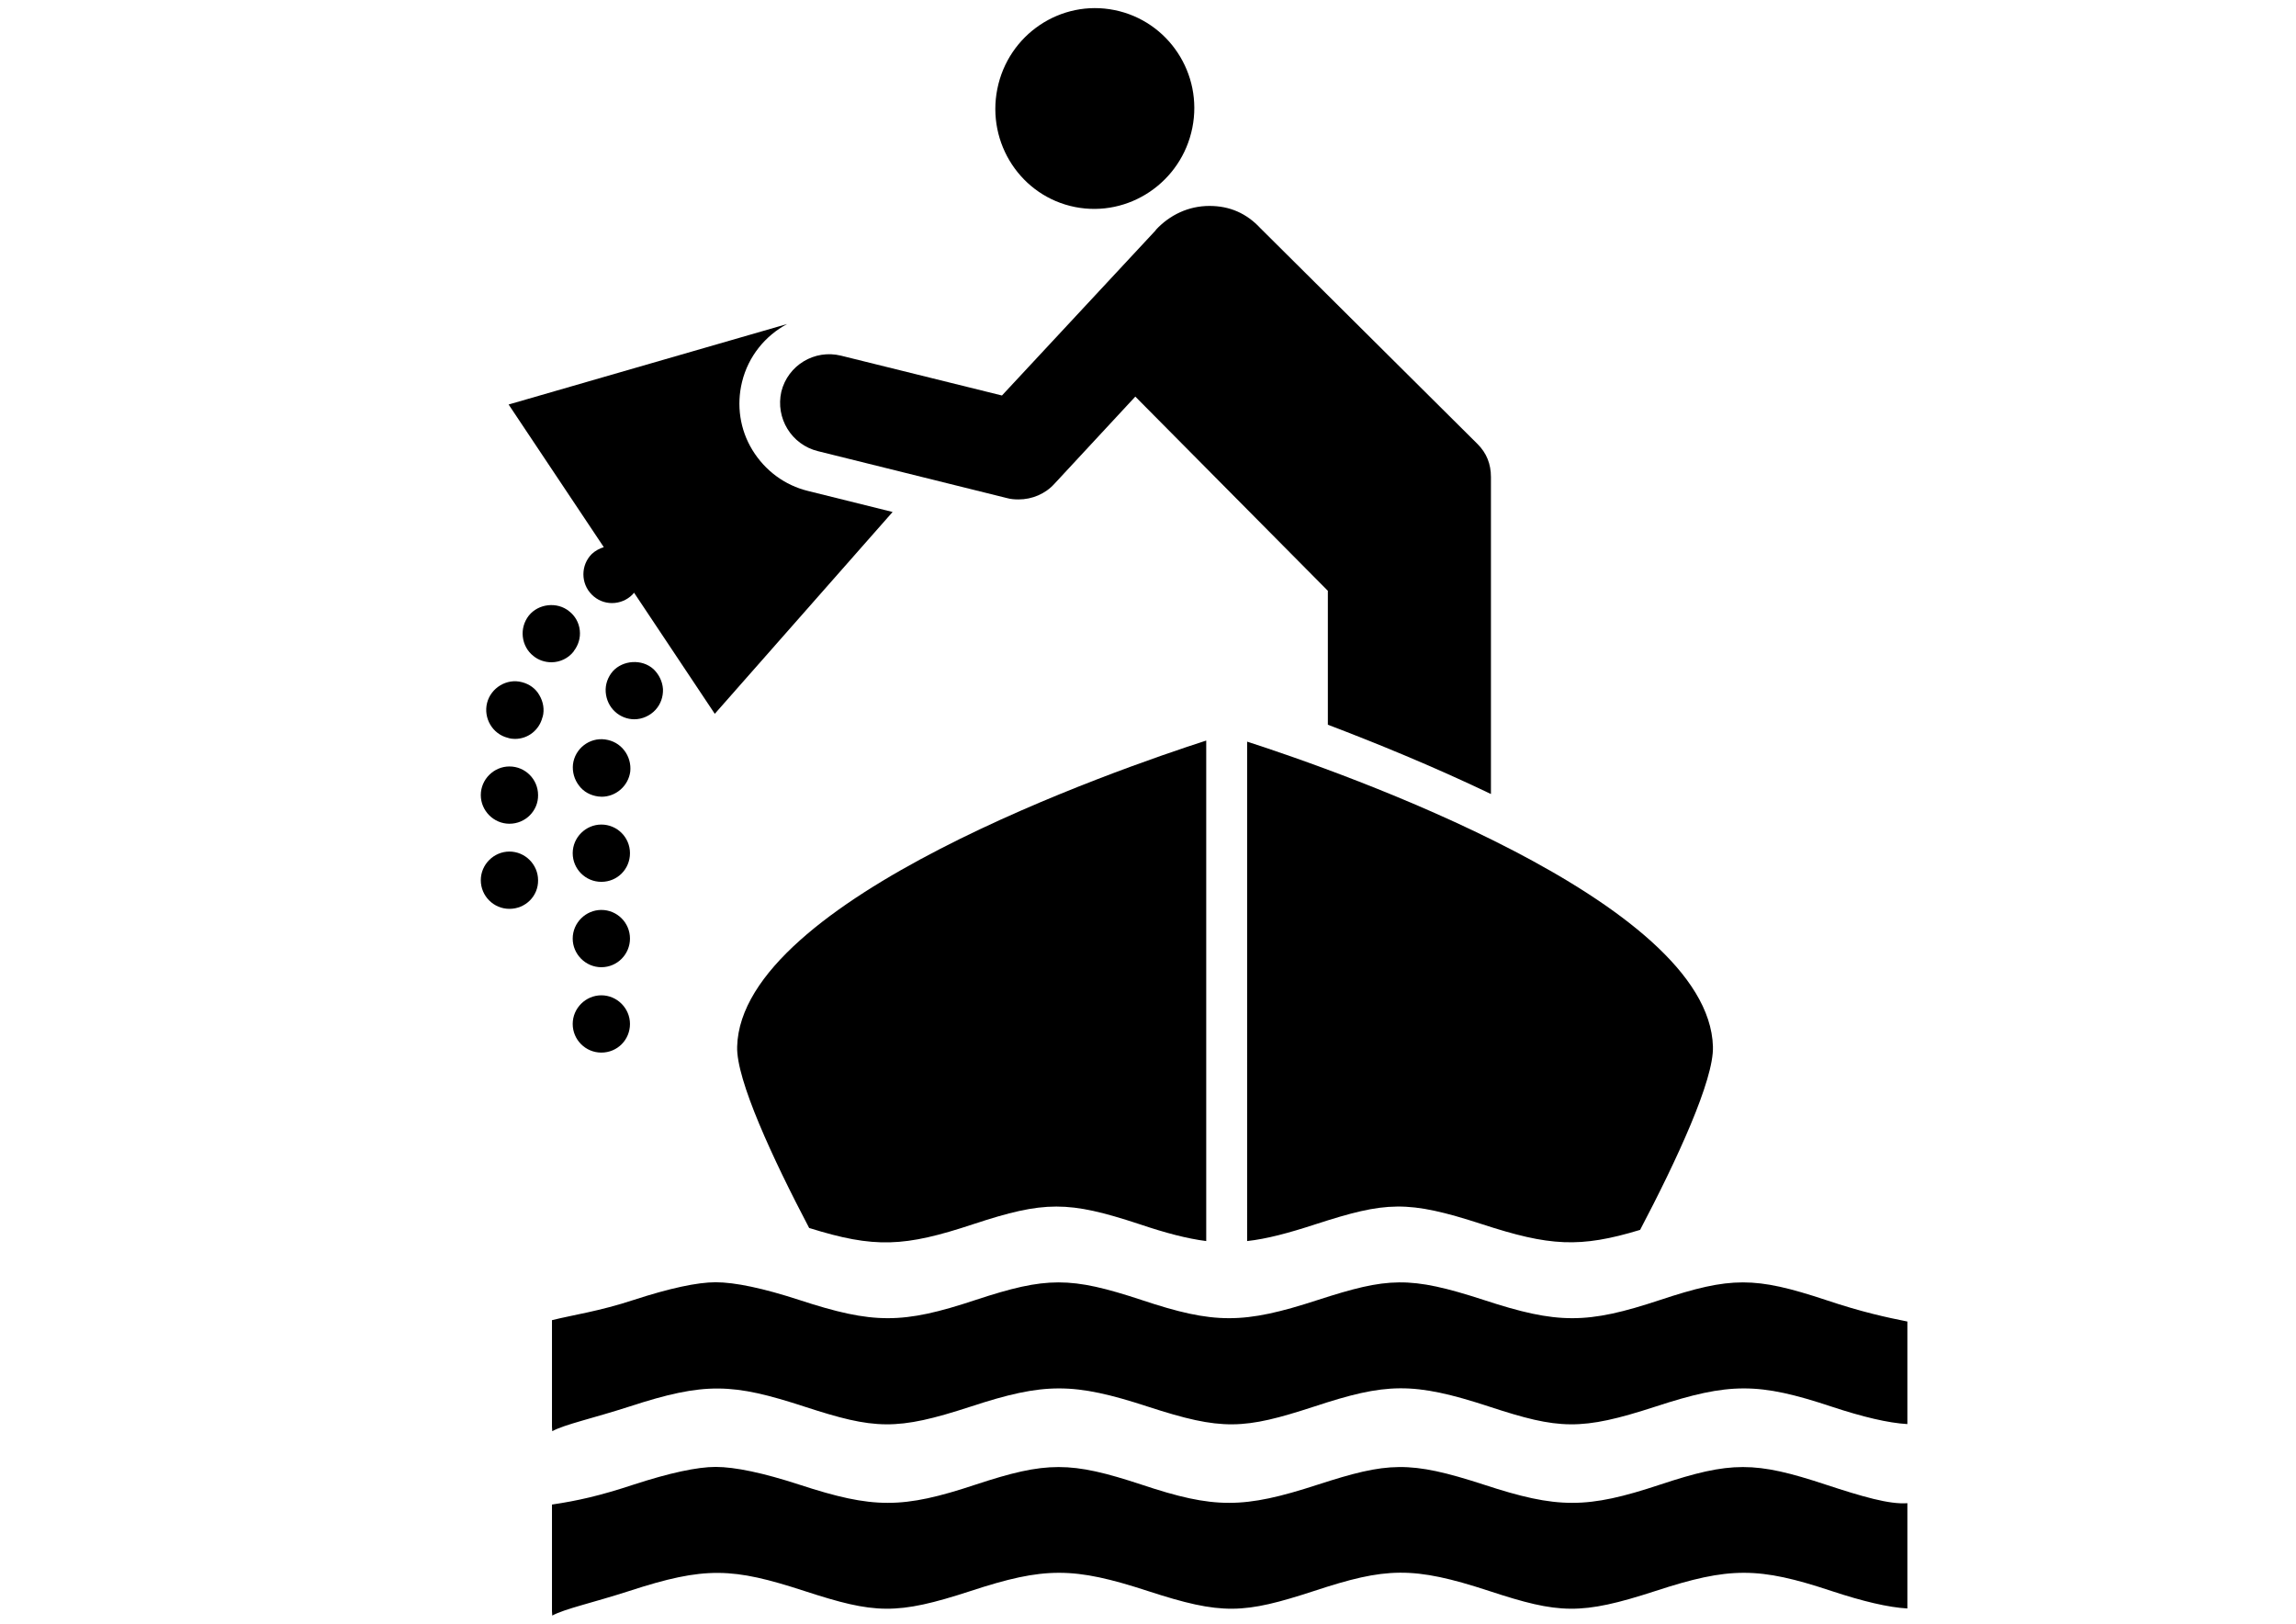 <?xml version="1.0" encoding="utf-8"?>
<!-- Generator: Adobe Illustrator 18.0.0, SVG Export Plug-In . SVG Version: 6.00 Build 0)  -->
<!DOCTYPE svg PUBLIC "-//W3C//DTD SVG 1.1//EN" "http://www.w3.org/Graphics/SVG/1.1/DTD/svg11.dtd">
<svg version="1.1" id="Livello_1" xmlns="http://www.w3.org/2000/svg" xmlns:xlink="http://www.w3.org/1999/xlink" x="0px" y="0px"
	 viewBox="0 0 841.9 595.3" enable-background="new 0 0 841.9 595.3" xml:space="preserve">
<path d="M299.9,165.4l69.3,17.2c1.4,0.4,2.9,0.5,4.3,0.5c4.9,0,9.8-2,13.2-5.8l29.6-31.9l70.6,71.2v49.1
	c17.1,6.5,38.3,15.1,59.8,25.4V174.9c0-4.8-1.6-8.8-4.9-12.1l-79.6-79.1c-5.1-5.5-11.3-8.2-18.7-8.2c-7.7,0-14.6,3.3-19.7,8.8l0,0.1
	c-0.1,0.1-56.4,60.6-56.4,60.6l-59-14.6c-9.7-2.4-19.5,3.5-21.9,13.2C284.3,153.3,290.2,163,299.9,165.4z"/>
<g>
	<path d="M482.5,448.8c25.7-8.3,33.5-8.9,60.9,0c24.8,8.1,35.9,8.8,58,2.1c13.4-25.5,27.1-55,26.7-67.2
		c-1.5-53.4-136.1-100.6-170.8-111.8V455C464.5,454.2,472.4,452.1,482.5,448.8z"/>
	<path d="M356.9,448.8c26.1-8.6,34.8-8.6,60.9,0c9.8,3.3,17.5,5.3,24.5,6.2V271.5c-32.5,10.5-170.5,58.1-172,112.2
		c-0.4,12.1,13.1,41.2,26.4,66.5C320.7,457.7,331.6,457.2,356.9,448.8z"/>
</g>
<g>
	<path d="M669.5,544.3c-26-8.6-34.8-8.6-60.8,0c-26.8,8.9-37.5,8.9-64.6,0c-27.4-8.9-35.2-8.3-60.9,0c-27.3,8.9-37.9,8.9-64.6,0
		c-26.1-8.6-34.8-8.6-60.9,0c-26.8,8.9-37.4,8.9-64.6,0c-13.2-4.3-23.6-6.5-30.7-6.5c-6.7,0-16.9,2.2-30.1,6.5
		c-12.4,4.1-20.5,5.9-29.9,7.3v39.1l0.1,1.6c4.6-2.5,14.9-4.7,28.2-9c27.9-9.1,37.9-8.6,64.3,0c25.8,8.4,33.6,8.9,60.9,0
		c27.1-8.9,37.7-8.9,65,0c27.3,8.9,35.1,8.4,60.9,0c26.4-8.7,36.2-9.2,64.3,0c25.6,8.4,33.5,8.9,60.9,0c27.2-8.9,37.8-8.9,64.6,0
		c11.5,3.8,20.8,6,27.8,6.4v-38.6C692.8,551.6,682.9,548.7,669.5,544.3z"/>
	<path d="M669.5,476.6c-26-8.6-34.8-8.6-60.8,0c-26.8,8.9-37.5,8.9-64.6,0c-27.4-8.9-35.2-8.3-60.9,0c-27.3,8.9-37.9,8.9-64.6,0
		c-26.1-8.6-34.8-8.6-60.9,0c-26.8,8.9-37.4,8.9-64.6,0c-13.2-4.3-23.6-6.5-30.7-6.5c-6.7,0-16.9,2.2-30.1,6.5
		c-12.4,4.1-22.3,5.5-29.9,7.4v39.1l0.1,1.6c4.6-2.5,14.9-4.7,28.2-9c27.9-9.1,37.9-8.6,64.3,0c25.8,8.4,33.6,8.9,60.9,0
		c27.1-8.9,37.7-8.9,65,0c27.3,8.9,35.1,8.4,60.9,0c26.4-8.7,36.2-9.2,64.3,0c25.6,8.4,33.5,8.9,60.9,0c27.2-8.9,37.8-8.9,64.6,0
		c11.5,3.8,20.8,6,27.8,6.4v-37.6C691.9,483,682.9,481.1,669.5,476.6z"/>
</g>
<path d="M394.2,75.9c-19.7-3.9-32.5-23.3-28.5-43.3c4-20,23.3-32.9,43-28.9c19.7,4,32.5,23.3,28.5,43.2
	C433.2,66.8,413.9,79.8,394.2,75.9"/>
<path d="M220.5,385.9c-5.8,0-10.5-4.7-10.5-10.5c0-5.8,4.8-10.5,10.5-10.5c5.8,0,10.5,4.8,10.5,10.5
	C231,381.2,226.4,385.9,220.5,385.9L220.5,385.9z"/>
<path d="M220.5,354.6c-5.8,0-10.5-4.8-10.5-10.5c0-5.8,4.8-10.5,10.5-10.5c5.8,0,10.5,4.7,10.5,10.5
	C231,349.8,226.4,354.6,220.5,354.6L220.5,354.6z"/>
<path d="M220.5,323.3c-5.8,0-10.5-4.7-10.5-10.5c0-5.8,4.8-10.5,10.5-10.5c5.8,0,10.5,4.7,10.5,10.5
	C231,318.6,226.4,323.3,220.5,323.3L220.5,323.3z"/>
<path d="M220.6,292.1c-0.4,0-0.8-0.1-1.3-0.1c-2.8-0.4-5.3-1.7-7-4c-1.7-2.2-2.5-5-2.2-7.8c0.7-5.7,6-9.9,11.8-9.1
	c2.8,0.4,5.2,1.7,7,4c1.7,2.2,2.5,5,2.2,7.8C230.4,288.1,225.9,292.1,220.6,292.1L220.6,292.1z"/>
<path d="M232.6,263.7c-2.6,0-5.1-1-7-2.7c-2.1-1.9-3.3-4.5-3.5-7.3c-0.2-2.8,0.8-5.5,2.6-7.6c3.7-4.1,10.7-4.6,14.9-0.8
	c2,1.9,3.3,4.5,3.5,7.3c0.1,2.8-0.8,5.5-2.7,7.6C238.4,262.4,235.5,263.7,232.6,263.7L232.6,263.7z"/>
<path d="M186.8,333.2c-5.8,0-10.5-4.7-10.5-10.5c0-5.8,4.8-10.5,10.5-10.5c5.8,0,10.5,4.8,10.5,10.5
	C197.4,328.5,192.7,333.2,186.8,333.2L186.8,333.2z"/>
<path d="M186.8,302c-5.8,0-10.5-4.8-10.5-10.5c0-5.8,4.8-10.5,10.5-10.5c5.8,0,10.5,4.7,10.5,10.5C197.4,297.2,192.7,302,186.8,302
	L186.8,302z"/>
<path d="M188.8,270.9c-0.8,0-1.7-0.1-2.6-0.4c-5.6-1.4-9-7.2-7.6-12.8c1.4-5.5,7.2-9.1,12.8-7.6c2.7,0.7,5,2.3,6.4,4.8
	c1.4,2.4,1.9,5.2,1.2,7.9c-0.1,0.1-0.1,0.1-0.1,0.2C197.7,267.7,193.6,270.9,188.8,270.9L188.8,270.9z"/>
<path d="M202.2,242.8c-2.4,0-4.8-0.8-6.6-2.3c-2.2-1.7-3.6-4.3-3.9-7.1c-0.3-2.8,0.5-5.5,2.2-7.7c3.5-4.4,10.4-5.2,14.8-1.6
	c2.2,1.7,3.6,4.2,3.9,7c0.3,2.7-0.5,5.4-2.2,7.6c0,0.1-0.1,0.1-0.1,0.2C208.4,241.3,205.4,242.8,202.2,242.8L202.2,242.8z"/>
<g>
	<path d="M327.3,187.7l-31-7.7c-8.6-2.1-15.8-7.5-20.4-15s-5.9-16.5-3.8-25c2.3-9.4,8.5-16.9,16.5-21.2l-102.1,29.5l34.9,52.3
		c-1.6,0.5-3.1,1.3-4.4,2.5c-4.1,4.1-4.1,10.8,0,14.9c2,2,4.6,3.1,7.4,3.1c2.8,0,5.5-1.1,7.5-3.1c0.2-0.2,0.4-0.5,0.6-0.7l29.6,44.4
		L327.3,187.7z"/>
</g>
</svg>
